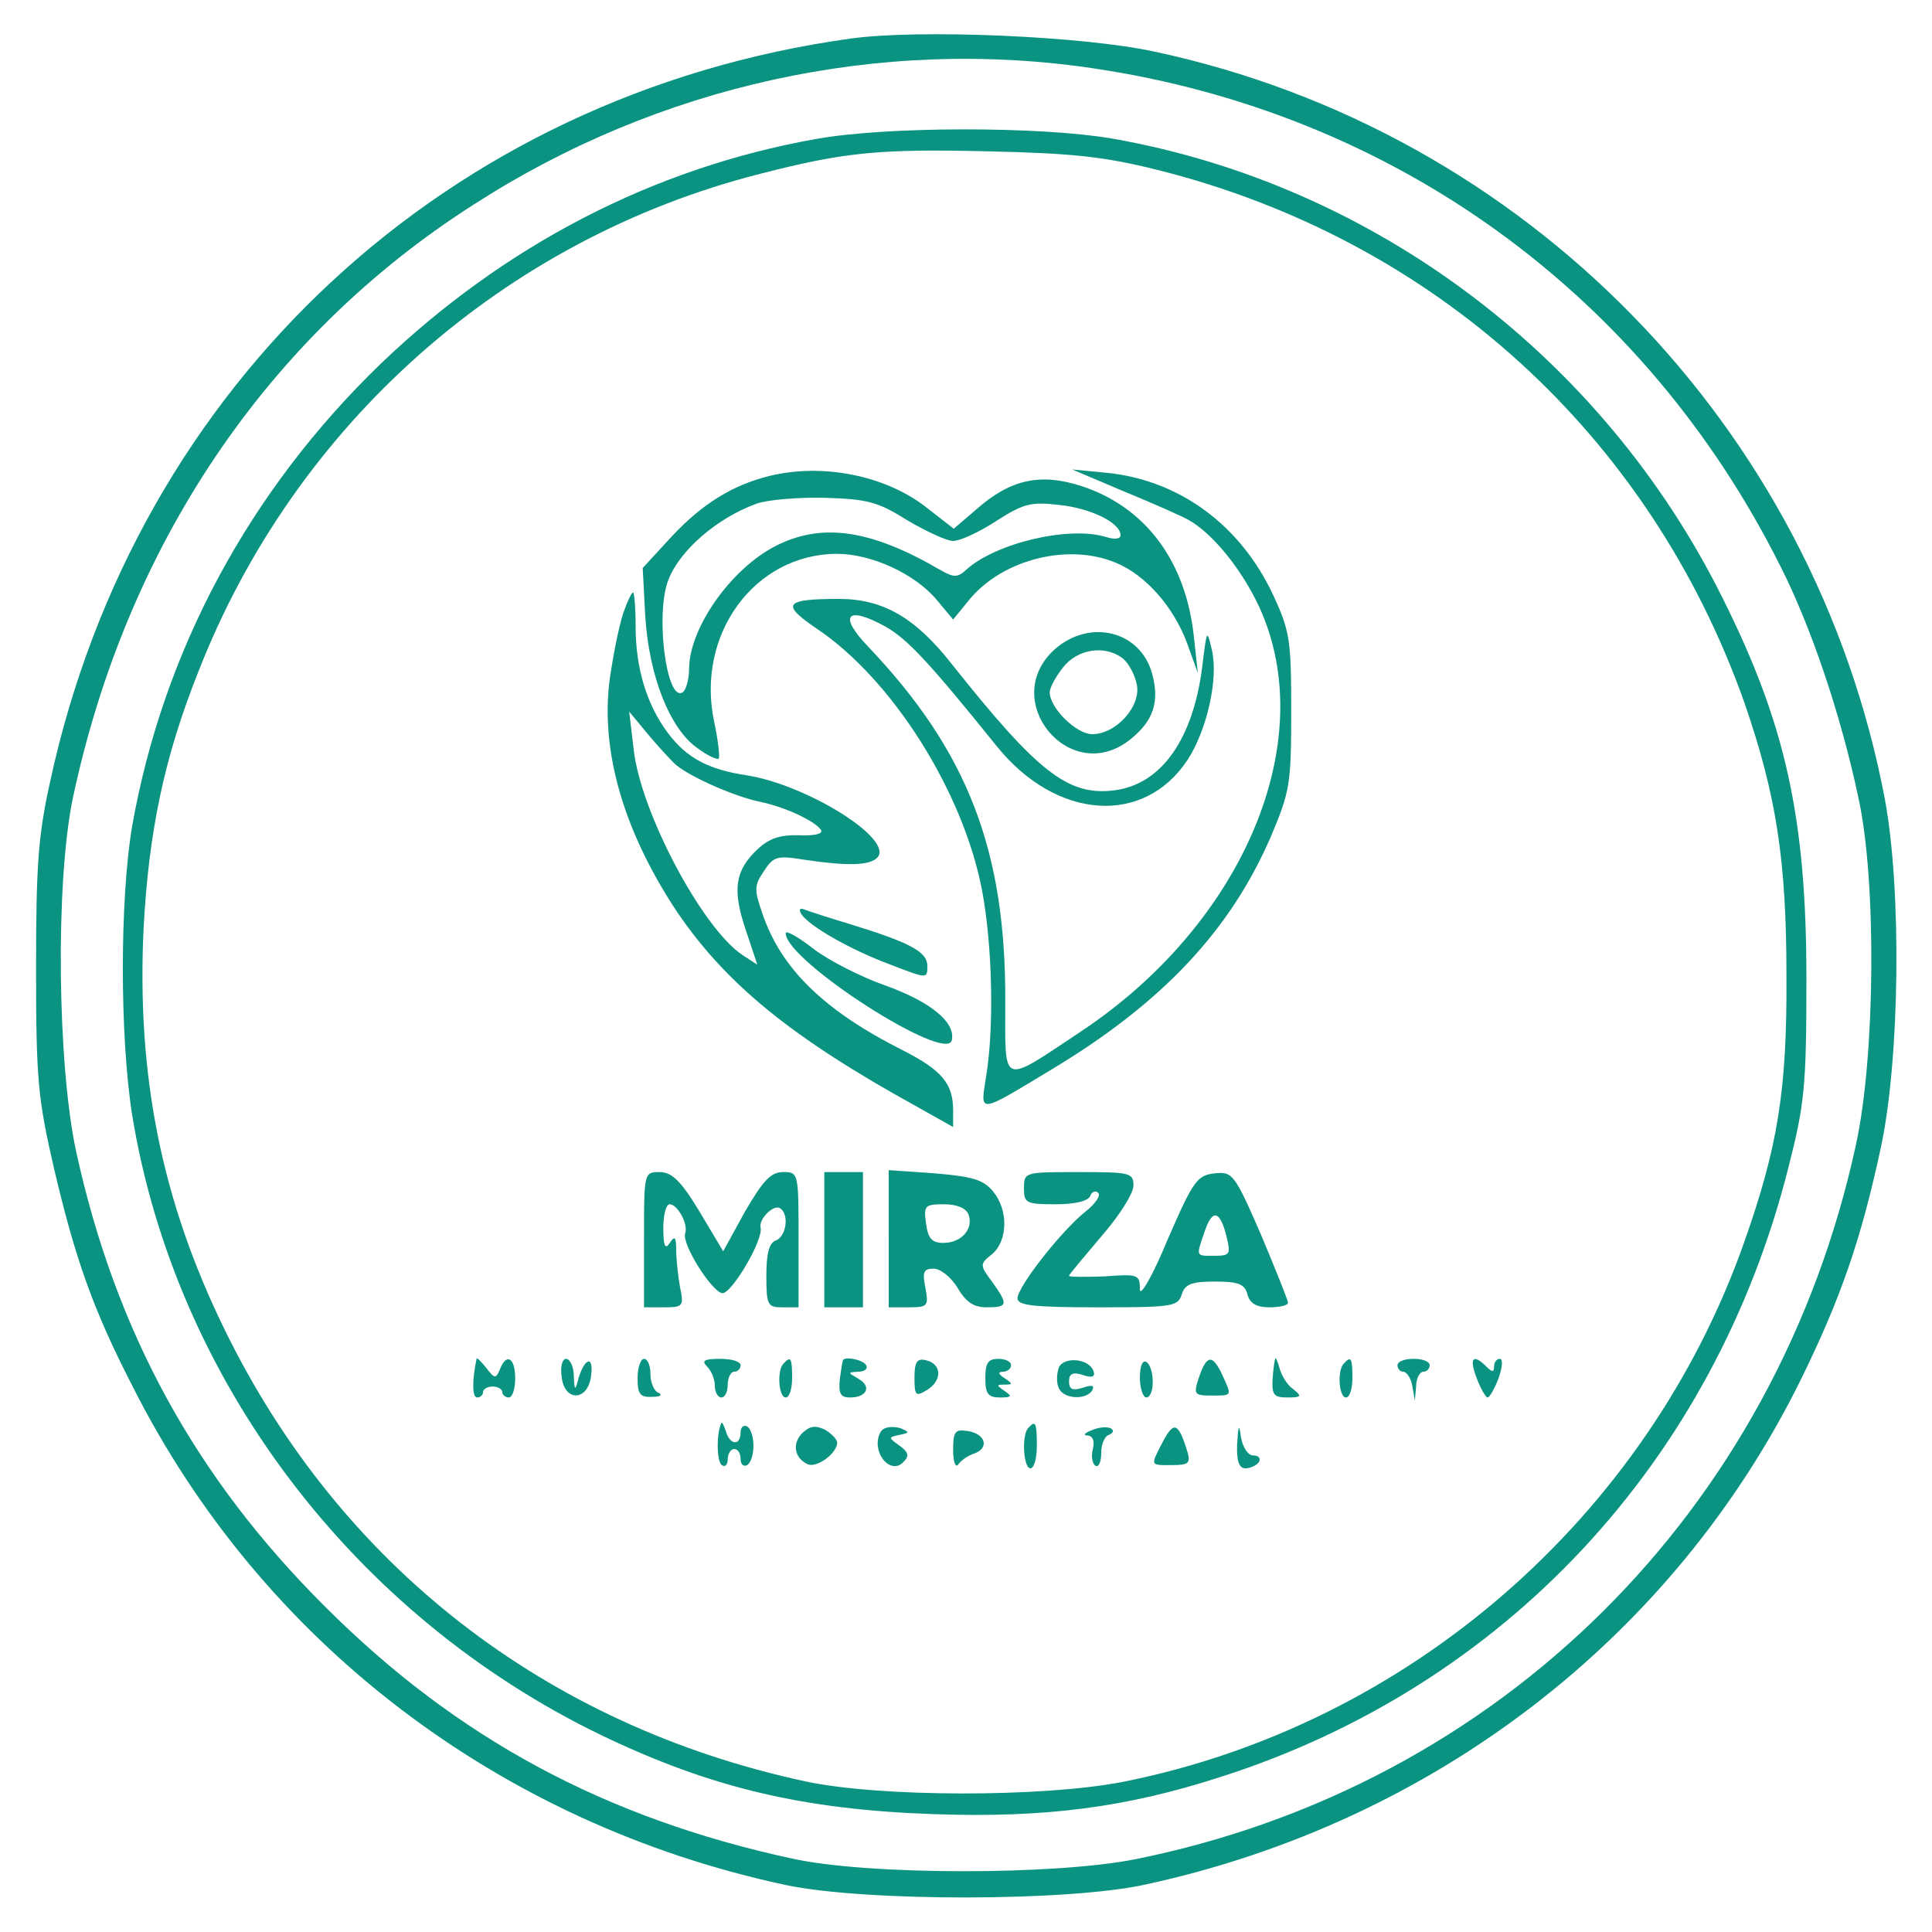 <svg
  xmlns="http://www.w3.org/2000/svg"
  viewBox="0 0 300 300"
  className="w-8 h-8"
>
  <g transform="translate(0,300) scale(0.1,-0.1)" fill="#0A9381" stroke="none">
    <path d="M1320 2940 c-625 -87 -1108 -535 -1242 -1153 -19 -85 -22 -133 -22 -292 0 -173 3 -201 28 -310 33 -140 60 -217 121 -336 200 -398 570 -681 1015 -776 122 -26 440 -26 560 1 446 97 817 382 1015 781 63 128 95 220 126 365 29 137 32 397 6 538 -109 579 -558 1039 -1135 1162 -111 24 -366 35 -472 20z m377 -46 c467 -69 856 -350 1068 -774 48 -95 94 -232 121 -360 28 -128 26 -400 -4 -537 -123 -569 -553 -996 -1119 -1110 -126 -25 -415 -25 -533 1 -291 63 -521 187 -725 391 -202 201 -326 428 -387 708 -29 136 -32 417 -5 547 83 392 301 717 622 922 288 186 632 261 962 212z"/> <path d="M1266 2784 c-252 -45 -483 -165 -675 -349 -204 -197 -338 -446 -386 -719 -19 -114 -19 -324 0 -446 67 -413 344 -779 730 -965 169 -81 312 -115 515 -122 172 -6 298 10 446 58 441 141 766 490 881 946 25 98 28 125 28 293 0 249 -32 395 -130 591 -186 375 -542 643 -949 714 -111 19 -351 19 -460 -1z m532 -48 c430 -108 764 -412 911 -828 49 -142 65 -243 65 -423 1 -177 -13 -265 -66 -415 -151 -427 -522 -749 -965 -837 -124 -24 -377 -24 -493 1 -403 87 -722 335 -901 701 -98 200 -137 395 -126 624 8 150 32 265 85 398 150 384 475 672 872 773 132 34 186 39 355 35 130 -3 179 -8 263 -29z"/> <path d="M1195 2261 c-57 -14 -104 -43 -151 -93 l-46 -50 4 -76 c6 -92 38 -173 80 -203 16 -12 31 -19 34 -17 2 3 -1 29 -7 57 -29 136 63 261 191 261 53 0 121 -31 155 -72 l25 -30 27 33 c52 61 153 86 226 55 46 -19 89 -68 110 -124 l17 -47 -6 55 c-12 117 -74 202 -174 235 -64 21 -111 11 -164 -36 l-35 -30 -45 35 c-63 48 -159 67 -241 47z m214 -69 c29 -17 61 -32 71 -32 11 0 41 14 67 31 42 27 54 30 97 25 50 -5 96 -28 96 -47 0 -6 -9 -7 -22 -3 -57 18 -172 -9 -218 -51 -13 -12 -19 -12 -40 0 -108 63 -184 74 -256 37 -70 -36 -134 -128 -134 -191 0 -16 -5 -33 -10 -36 -25 -16 -43 122 -22 175 18 46 76 96 137 118 17 6 64 10 106 9 66 -2 82 -6 128 -35z"/> <path d="M1745 2237 c44 -18 89 -38 100 -44 38 -21 84 -78 111 -137 94 -207 -25 -490 -278 -658 -125 -83 -117 -86 -117 46 1 235 -58 389 -213 552 -47 49 -33 64 27 31 35 -20 69 -57 173 -186 92 -114 228 -124 296 -21 30 46 48 125 38 170 -8 34 -8 33 -15 -24 -14 -113 -63 -183 -135 -193 -73 -10 -120 27 -255 197 -56 71 -106 100 -174 100 -85 0 -91 -8 -35 -46 118 -79 228 -254 257 -407 16 -85 19 -213 6 -290 -9 -57 -13 -57 103 13 171 103 276 215 339 360 30 71 32 82 32 195 0 111 -2 125 -28 181 -51 109 -146 179 -260 190 l-52 5 80 -34z"/> <path d="M970 2054 c-6 -14 -15 -56 -21 -94 -20 -116 16 -245 101 -374 77 -114 179 -197 373 -304 l57 -32 0 26 c0 41 -17 62 -78 93 -123 62 -189 127 -218 212 -13 37 -13 44 2 66 15 23 20 25 63 18 67 -10 101 -9 113 3 28 28 -108 113 -202 128 -60 9 -94 27 -123 66 -33 44 -50 101 -50 165 0 29 -2 53 -4 53 -2 0 -8 -12 -13 -26z m80 -242 c23 -19 91 -49 130 -57 39 -8 86 -30 95 -44 3 -6 -11 -9 -34 -8 -30 1 -47 -5 -65 -22 -35 -33 -39 -63 -18 -125 l18 -54 -23 15 c-62 41 -158 221 -169 319 l-7 59 29 -35 c16 -19 36 -41 44 -48z"/> <path d="M1638 1992 c-88 -79 23 -214 116 -141 37 29 47 59 35 103 -18 66 -96 86 -151 38z m105 -14 c9 -7 19 -25 22 -40 8 -33 -31 -78 -69 -78 -25 0 -66 41 -66 65 0 7 9 24 21 39 22 28 64 35 92 14z"/> <path d="M1244 1581 c12 -19 77 -56 139 -79 57 -22 57 -22 57 -2 0 22 -26 36 -120 65 -30 9 -61 19 -69 22 -9 4 -11 1 -7 -6z"/> <path d="M1220 1551 c0 -43 251 -204 258 -166 6 28 -34 60 -104 85 -37 13 -86 38 -110 56 -24 19 -44 30 -44 25z"/> <path d="M1000 1075 l0 -105 31 0 c30 0 31 2 25 31 -3 17 -6 43 -6 58 0 20 -2 23 -10 11 -7 -11 -10 -5 -10 23 0 20 4 37 10 37 12 0 29 -31 24 -45 -6 -16 40 -89 57 -93 14 -3 65 83 60 102 -3 13 20 36 30 30 15 -9 10 -44 -6 -50 -11 -4 -15 -21 -15 -55 0 -46 2 -49 25 -49 l25 0 0 105 c0 104 0 105 -24 105 -19 0 -31 -13 -59 -61 l-34 -62 -37 62 c-29 48 -43 61 -62 61 -24 0 -24 -1 -24 -105z"/> <path d="M1280 1075 l0 -105 30 0 30 0 0 105 0 105 -30 0 -30 0 0 -105z"/> <path d="M1380 1076 l0 -106 31 0 c30 0 31 2 26 30 -5 25 -3 30 13 30 10 0 27 -13 37 -30 13 -22 25 -30 45 -30 33 0 34 4 9 39 -20 27 -20 28 0 44 24 21 25 68 1 97 -15 18 -31 23 -90 28 l-72 5 0 -107z m124 38 c8 -22 -11 -44 -39 -44 -18 0 -24 7 -27 30 -4 28 -2 30 28 30 20 0 34 -6 38 -16z"/> <path d="M1590 1155 c0 -23 3 -25 49 -25 30 0 51 5 54 13 2 6 8 9 12 5 5 -4 -4 -17 -19 -29 -37 -29 -106 -117 -106 -135 0 -11 24 -14 124 -14 116 0 125 1 131 20 5 16 15 20 52 20 36 0 46 -4 50 -20 4 -14 14 -20 34 -20 16 0 29 3 29 7 0 4 -19 51 -42 106 -41 94 -44 98 -72 95 -27 -3 -33 -11 -73 -103 -23 -56 -43 -90 -43 -77 0 23 -3 24 -55 20 -30 -1 -55 -1 -55 1 0 2 23 29 50 61 28 32 50 67 50 79 0 20 -5 21 -85 21 -84 0 -85 0 -85 -25z m315 -77 c6 -25 5 -28 -19 -28 -30 0 -29 -2 -15 39 12 35 24 31 34 -11z"/> <path d="M740 890 c-7 -34 -7 -60 1 -60 5 0 9 4 9 8 0 5 7 9 15 9 8 0 15 -4 15 -9 0 -4 5 -8 10 -8 6 0 10 14 10 30 0 32 -14 40 -24 13 -6 -14 -8 -14 -21 3 -8 10 -15 17 -15 14z"/> <path d="M872 863 c4 -41 42 -39 46 2 4 33 -12 25 -21 -10 -4 -15 -5 -13 -6 8 0 15 -6 27 -12 27 -6 0 -9 -12 -7 -27z"/> <path d="M990 860 c0 -25 4 -30 23 -29 12 0 16 3 10 6 -7 2 -13 16 -13 29 0 13 -4 24 -10 24 -5 0 -10 -13 -10 -30z"/> <path d="M1098 878 c7 -7 12 -20 12 -30 0 -10 5 -18 10 -18 6 0 10 9 10 20 0 11 5 20 10 20 6 0 10 5 10 10 0 6 -14 10 -32 10 -25 0 -29 -3 -20 -12z"/> <path d="M1217 883 c-11 -10 -8 -53 3 -53 6 0 10 14 10 30 0 31 -2 35 -13 23z"/> <path d="M1309 888 c-1 -2 -3 -15 -5 -30 -2 -22 1 -28 16 -28 26 0 34 17 13 29 -17 10 -17 10 0 11 10 0 15 5 12 10 -5 9 -33 14 -36 8z"/> <path d="M1420 861 c0 -29 2 -30 20 -19 24 15 22 41 -3 46 -13 3 -17 -3 -17 -27z"/> <path d="M1530 860 c0 -24 4 -30 23 -30 18 0 19 2 7 10 -13 9 -13 10 0 10 13 0 13 1 0 10 -10 6 -11 10 -2 10 6 0 12 5 12 10 0 6 -9 10 -20 10 -16 0 -20 -7 -20 -30z"/> <path d="M1644 876 c-3 -9 -4 -23 0 -31 6 -17 42 -20 52 -4 4 8 0 9 -15 4 -16 -5 -21 -2 -21 10 0 12 6 15 21 10 15 -5 20 -3 17 6 -7 20 -47 23 -54 5z"/> <path d="M1770 861 c0 -17 5 -31 10 -31 6 0 10 11 10 24 0 14 -4 28 -10 31 -6 4 -10 -7 -10 -24z"/> <path d="M1862 862 c-9 -27 -8 -29 19 -29 33 0 32 -1 17 32 -15 32 -24 32 -36 -3z"/> <path d="M1980 890 c-1 -3 -3 -17 -4 -32 -1 -24 2 -28 23 -28 22 0 23 2 9 13 -9 6 -18 21 -21 32 -3 11 -6 18 -7 15z"/> <path d="M2087 883 c-11 -10 -8 -53 3 -53 6 0 10 14 10 30 0 31 -2 35 -13 23z"/> <path d="M2170 880 c0 -5 4 -10 9 -10 5 0 12 -10 14 -22 l4 -23 2 23 c0 12 6 22 11 22 6 0 10 5 10 10 0 6 -11 10 -25 10 -14 0 -25 -4 -25 -10z"/> <path d="M2293 860 c6 -16 14 -30 17 -30 3 0 11 14 17 30 6 17 7 30 2 30 -5 0 -9 -5 -9 -12 0 -9 -3 -9 -12 0 -21 21 -27 13 -15 -18z"/> <path d="M1120 790 c-8 -17 -7 -61 1 -65 5 -4 9 1 9 9 0 9 5 16 10 16 6 0 10 -7 10 -16 0 -8 5 -12 10 -9 6 3 10 17 10 30 0 13 -4 27 -10 30 -5 3 -10 -1 -10 -9 0 -22 -17 -20 -23 2 -3 9 -6 15 -7 12z"/> <path d="M1246 775 c-17 -17 -12 -40 9 -49 15 -5 45 18 45 34 0 5 -9 14 -19 20 -15 7 -23 6 -35 -5z"/> <path d="M1372 781 c-6 -3 -10 -15 -9 -26 3 -26 26 -41 40 -25 9 9 8 15 -6 25 -18 13 -18 13 0 17 15 3 16 4 2 10 -9 3 -21 3 -27 -1z"/> <path d="M1597 783 c-11 -10 -8 -63 3 -63 6 0 10 16 10 35 0 36 -2 40 -13 28z"/> <path d="M1695 779 c-11 -4 -14 -8 -6 -8 8 -1 11 -8 8 -21 -3 -11 -1 -23 4 -26 5 -3 9 6 9 20 0 13 5 26 12 28 7 3 8 7 3 10 -6 3 -19 2 -30 -3z"/> <path d="M1806 762 c-20 -39 -21 -37 14 -37 25 0 29 3 24 20 -14 46 -21 49 -38 17z"/> <path d="M1921 758 c-1 -27 3 -38 13 -38 8 0 18 5 21 10 3 6 -1 10 -9 10 -8 0 -16 12 -19 28 -3 22 -4 20 -6 -10z"/> <path d="M1480 748 c0 -18 4 -28 8 -22 4 6 15 14 25 17 24 9 17 31 -11 35 -19 3 -22 -1 -22 -30z"/> 
    <!-- You can keep the rest of the SVG path code as-is, just truncated here for brevity -->
  </g>
</svg>
